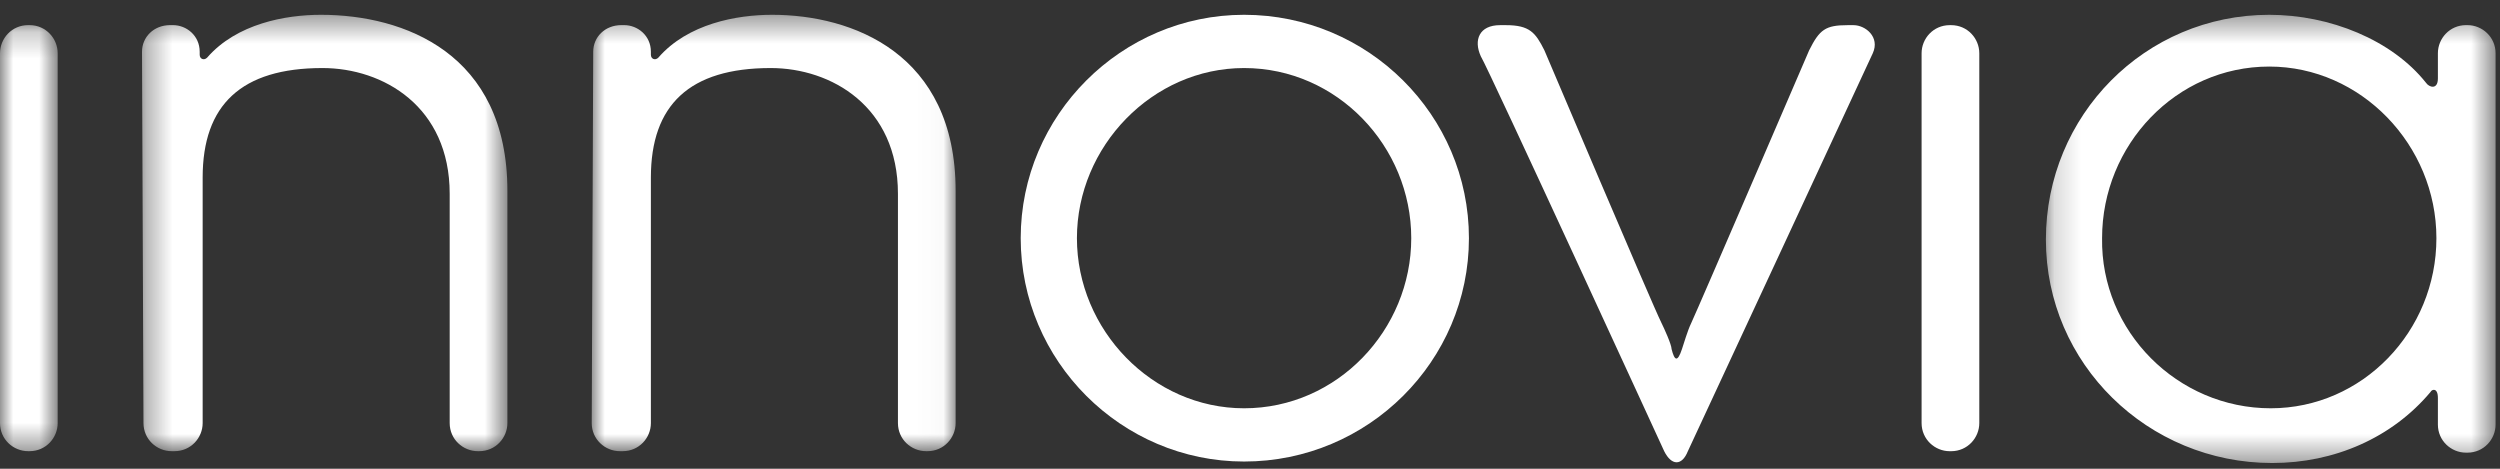 <?xml version="1.0" encoding="UTF-8"?>
<svg width="96px" height="18px" viewBox="0 0 96 18" version="1.1" xmlns="http://www.w3.org/2000/svg" xmlns:xlink="http://www.w3.org/1999/xlink">
    <rect x="0" y="0" width="96" height="18" fill="#333333" stroke="none"/>
    <!-- Generator: Sketch 55.2 (78181) - https://sketchapp.com -->
    <title>Group 19</title>
    <desc>Created with Sketch.</desc>
    <defs>
        <polygon id="path-1" points="0 0.227 2.215 0.227 2.215 16.587 0 16.587"></polygon>
        <polygon id="path-3" points="0.341 0.398 14.372 0.398 14.372 17.155 0.341 17.155"></polygon>
        <polygon id="path-5" points="7.10542736e-15 0.398 13.974 0.398 13.974 17.155 7.10542736e-15 17.155"></polygon>
        <polygon id="path-7" points="0.171 0.398 17.439 0.398 17.439 17.609 0.171 17.609"></polygon>
    </defs>
    <g id="Colors" stroke="none" stroke-width="1" fill="none" fill-rule="evenodd">
        <g id="Navigation/Desktop/Header/Primary-B2C" transform="translate(-40, -19)">
            <g id="Group-19" transform="translate(40, 19)">
                <g id="Group-3" transform="translate(0, 0.738)">
                    <mask id="mask-2" fill="white">
                        <use xlink:href="#path-1"></use>
                    </mask>
                    <g id="Clip-2"></g>
                    <path d="M2.215,1.307 L2.215,15.508 C2.215,16.076 1.761,16.587 1.136,16.587 L1.079,16.587 C0.511,16.587 -0,16.133 -0,15.508 L-0,1.307 C-0,0.739 0.454,0.227 1.079,0.227 L1.136,0.227 C1.761,0.227 2.215,0.739 2.215,1.307" id="Fill-1" fill="#FFFFFF" mask="url(#mask-2)"></path>
                </g>
                <g id="Group-6" transform="translate(5.112, 0.17)">
                    <mask id="mask-4" fill="white">
                        <use xlink:href="#path-3"></use>
                    </mask>
                    <g id="Clip-5"></g>
                    <path d="M14.372,7.157 L14.372,16.076 C14.372,16.644 13.917,17.155 13.292,17.155 L13.236,17.155 C12.668,17.155 12.156,16.701 12.156,16.076 L12.156,7.271 C12.156,3.919 9.6,2.443 7.271,2.443 C4.147,2.443 2.67,3.863 2.67,6.646 L2.67,16.076 C2.67,16.644 2.215,17.155 1.591,17.155 L1.477,17.155 C0.909,17.155 0.398,16.701 0.398,16.076 L0.341,1.818 C0.341,1.25 0.795,0.795 1.42,0.795 L1.534,0.795 C2.045,0.795 2.556,1.193 2.556,1.818 L2.556,1.931 C2.556,2.102 2.727,2.159 2.84,2.045 C3.976,0.738 5.851,0.398 7.214,0.398 C10.395,0.398 14.372,1.874 14.372,7.157" id="Fill-4" fill="#FFFFFF" mask="url(#mask-4)"></path>
                </g>
                <g id="Group-9" transform="translate(22.722, 0.17)">
                    <mask id="mask-6" fill="white">
                        <use xlink:href="#path-5"></use>
                    </mask>
                    <g id="Clip-8"></g>
                    <path d="M13.974,7.157 L13.974,16.076 C13.974,16.644 13.52,17.155 12.895,17.155 L12.838,17.155 C12.27,17.155 11.759,16.701 11.759,16.076 L11.759,7.271 C11.759,3.919 9.202,2.443 6.873,2.443 C3.749,2.443 2.272,3.863 2.272,6.646 L2.272,16.076 C2.272,16.644 1.818,17.155 1.193,17.155 L1.079,17.155 C0.511,17.155 7.10542736e-15,16.701 7.10542736e-15,16.076 L0.057,1.818 C0.057,1.25 0.511,0.795 1.136,0.795 L1.25,0.795 C1.761,0.795 2.272,1.193 2.272,1.818 L2.272,1.931 C2.272,2.102 2.443,2.159 2.556,2.045 C3.692,0.738 5.567,0.398 6.93,0.398 C9.998,0.398 13.974,1.874 13.974,7.157" id="Fill-7" fill="#FFFFFF" mask="url(#mask-6)"></path>
                </g>
                <path d="M54.192,9.146 C54.192,5.624 51.351,2.613 47.773,2.613 C44.251,2.613 41.354,5.624 41.354,9.146 C41.354,12.668 44.251,15.678 47.773,15.678 C51.351,15.678 54.192,12.668 54.192,9.146 M56.407,9.146 C56.407,13.86 52.544,17.723 47.773,17.723 C43.058,17.723 39.195,13.86 39.195,9.146 C39.195,4.431 43.058,0.568 47.773,0.568 C52.544,0.568 56.407,4.431 56.407,9.146" id="Fill-10" fill="#FFFFFF"></path>
                <path d="M71.915,2.045 C71.631,2.67 64.814,17.326 64.814,17.326 C64.587,17.894 64.189,17.894 63.905,17.326 C63.905,17.326 57.146,2.613 56.862,2.159 C56.578,1.534 56.805,0.966 57.6,0.966 L57.827,0.966 C58.736,0.966 58.963,1.25 59.304,1.931 C59.304,1.931 63.451,11.702 63.792,12.383 C63.905,12.611 64.189,13.236 64.189,13.406 C64.303,13.86 64.417,13.917 64.587,13.406 C64.644,13.236 64.814,12.668 64.928,12.44 C65.269,11.702 69.472,1.931 69.472,1.931 C69.87,1.136 70.097,0.966 70.949,0.966 L71.176,0.966 C71.631,0.966 72.199,1.42 71.915,2.045" id="Fill-12" fill="#FFFFFF"></path>
                <path d="M76.005,2.045 L76.005,16.246 C76.005,16.814 75.55,17.326 74.926,17.326 L74.869,17.326 C74.301,17.326 73.789,16.871 73.789,16.246 L73.789,2.045 C73.789,1.477 74.243,0.966 74.869,0.966 L74.926,0.966 C75.55,0.966 76.005,1.477 76.005,2.045" id="Fill-14" fill="#FFFFFF"></path>
                <g id="Group-18" transform="translate(78.391, 0.17)">
                    <mask id="mask-8" fill="white">
                        <use xlink:href="#path-7"></use>
                    </mask>
                    <g id="Clip-17"></g>
                    <path d="M8.805,15.508 C12.326,15.508 15.167,12.554 15.167,8.975 C15.167,5.397 12.27,2.386 8.748,2.386 C5.169,2.386 2.329,5.397 2.329,8.975 C2.272,12.554 5.226,15.508 8.805,15.508 M8.748,0.398 C11.077,0.398 13.462,1.363 14.769,3.011 C14.882,3.181 15.224,3.295 15.224,2.84 L15.224,1.875 C15.224,1.307 15.678,0.795 16.303,0.795 L16.36,0.795 C16.928,0.795 17.439,1.25 17.439,1.875 L17.439,16.133 C17.439,16.701 16.984,17.212 16.36,17.212 L16.303,17.212 C15.735,17.212 15.224,16.757 15.224,16.133 L15.224,15.11 C15.224,14.712 14.996,14.769 14.94,14.883 C13.462,16.644 11.248,17.61 8.862,17.61 C4.09,17.61 0.171,13.804 0.171,9.032 C0.171,4.26 3.977,0.398 8.748,0.398" id="Fill-16" fill="#FFFFFF" mask="url(#mask-8)"></path>
                </g>
            </g>
        </g>
    </g>
</svg>